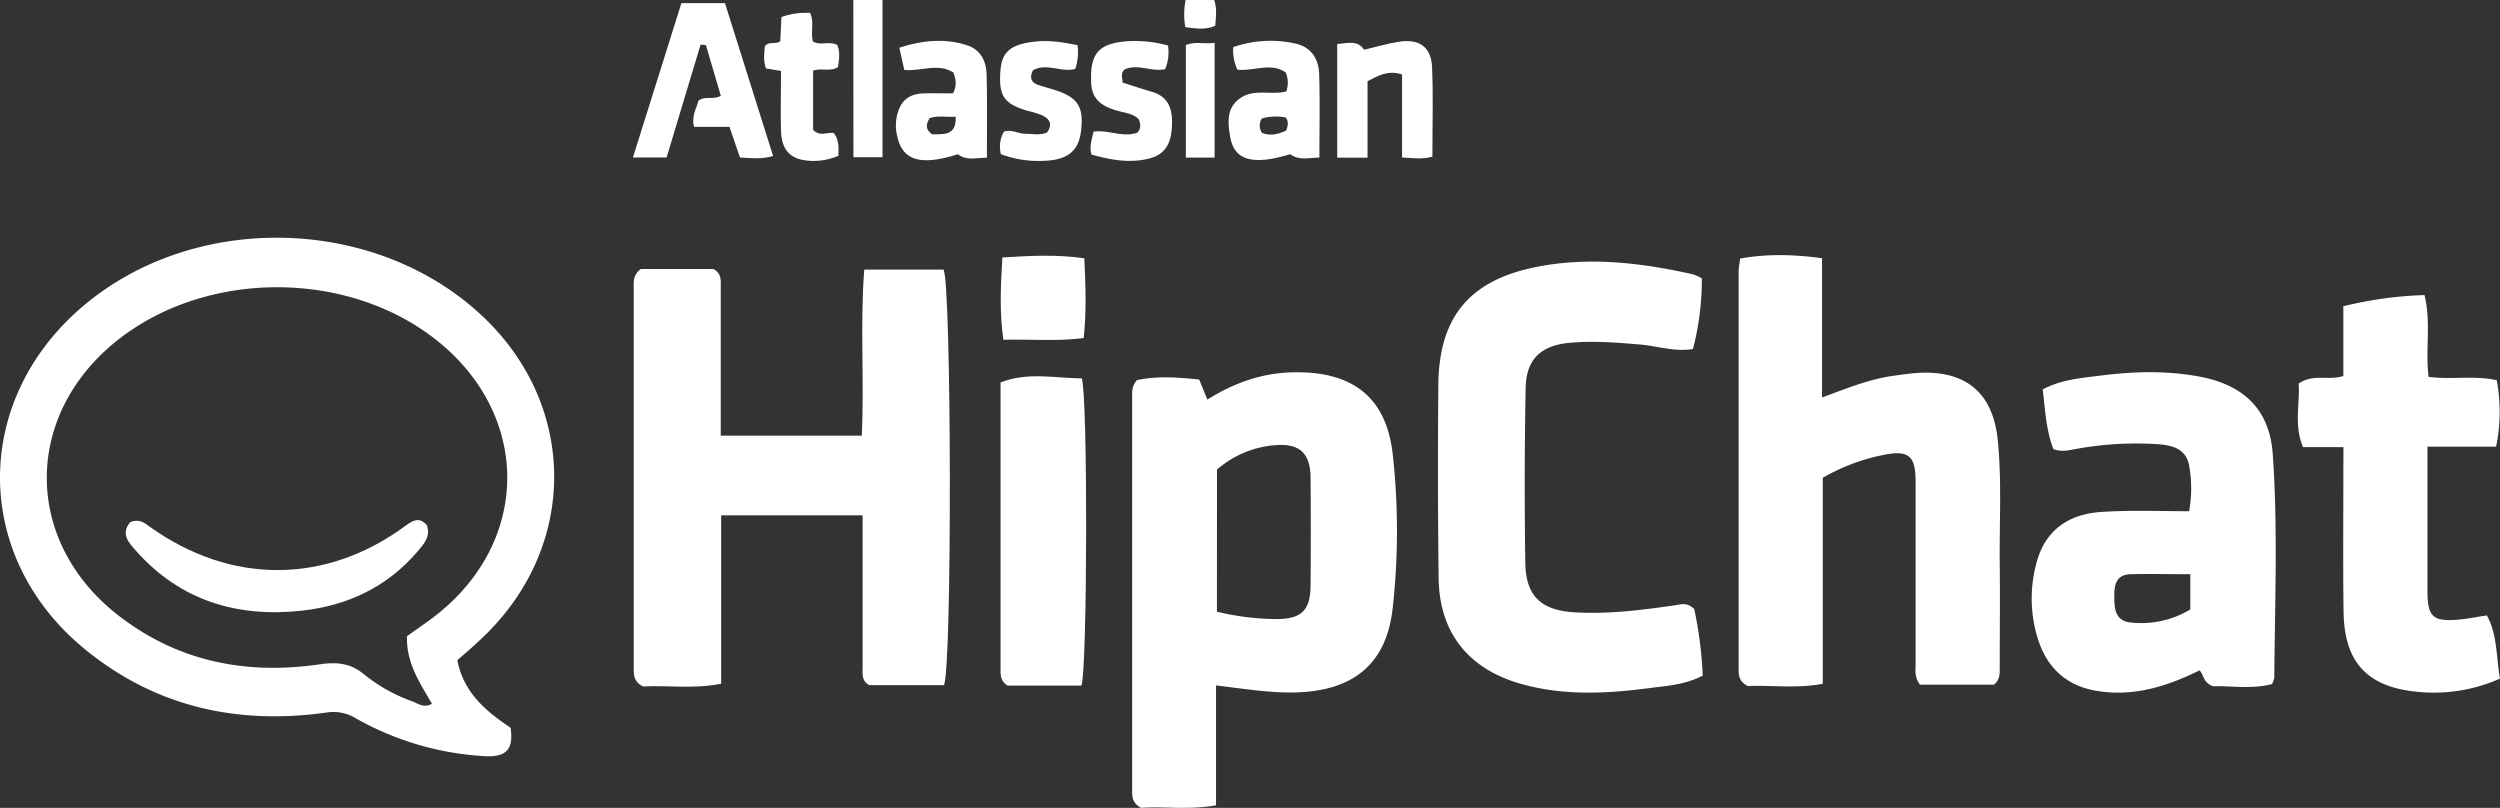 <svg xmlns="http://www.w3.org/2000/svg" width="742.21" height="239.85" viewBox="0 0 742.21 239.85"><rect x="0" y="0" width="742.21" height="239.85" fill="#333333" stroke="none"/><defs><style>.cls-1{fill:#fff;}</style></defs><title>Asset 2</title><g id="Layer_2" data-name="Layer 2"><g id="Layer_1-2" data-name="Layer 1"><path class="cls-1" d="M190.22,79.87h21.59c2.58,1.37,2.16,3.67,2.16,5.8,0,14.46,0,28.92,0,43.67h41.88c.78-16.38-.54-32.75.73-49.3h23.53c2.37,3.79,2.6,118.68.12,123.36H258.1c-2.41-1.19-2-3.49-2-5.63,0-14.81,0-29.61,0-44.78h-42v50c-8.2,1.63-16.07.41-23.21.82-2.81-1.45-2.74-3.47-2.74-5.51q0-56.46,0-112.92C188.15,83.52,187.9,81.62,190.22,79.87Z"/><path class="cls-1" d="M135.77,196c1.9,9.79,8.7,15.29,15.82,20.06.92,6.43-1.25,8.79-7.8,8.43a87.67,87.67,0,0,1-38.4-11.37,12.61,12.61,0,0,0-8.49-1.57c-26.46,3.69-50.73-1.66-71.66-18.78-33.06-27-33.68-72.82-1.61-101,33.19-29.12,87.68-28.1,119.75,2.23,28.39,26.85,28.17,68.85-.51,95.66C140.67,191.79,138.39,193.72,135.77,196Zm-15-7.09c2.59-1.85,5.05-3.53,7.44-5.31,29.49-22,29.89-60.42.89-83-26.41-20.52-67.66-20.42-94,.23C6.91,123,6.77,160.54,35,182.6c17.67,13.79,38,17.82,59.82,14.64,5.16-.75,9.19-.42,13.3,3a49.07,49.07,0,0,0,14.33,8c1.66.62,3.41,2.09,5.79.68C124.65,202.76,120.65,196.94,120.82,189Z"/><path class="cls-1" d="M337.53,112.86c5.73-1.28,12.06-.87,18.49-.17l2.43,5.93c8-5,16.44-8,25.88-8.09,17.11-.24,27.19,7.3,29.13,24.16a206.54,206.54,0,0,1,0,45.89c-1.84,16.8-12,24.7-29.31,25-7.51.13-14.91-1.11-23.13-2.09v35.58c-8.1,1.48-15.53.27-22.26.77-2.81-1.53-2.64-3.58-2.64-5.6q0-58.22,0-116.44C336.16,116.33,335.91,114.79,337.53,112.86Zm23.76,68.74a76.43,76.43,0,0,0,17.87,2.19c7.27-.07,9.87-2.61,9.93-10q.13-16,0-32c-.06-7.32-3.38-10.29-10.69-9.61a29.7,29.7,0,0,0-17.1,7.24Z"/><path class="cls-1" d="M592,203.26H570c-1.7-2.27-1.29-4.33-1.29-6.29,0-18,0-36,0-54,0-7.58-2-9.4-9.3-7.95a58.87,58.87,0,0,0-18.26,6.83V203c-7.71,1.48-15.39.35-22.26.69-2.67-1.42-2.72-3.23-2.72-5.13q0-59,0-117.92c0-1,.21-1.95.44-3.87,8-1.48,16-1.22,24.33-.12V118c7.33-2.69,14.06-5.47,21.29-6.45,2.63-.35,5.27-.77,7.92-.88,13.78-.54,21.56,6.2,22.95,20,1.24,12.29.45,24.63.59,36.95.11,10,0,20,0,30C593.65,199.49,594,201.58,592,203.26Z"/><path class="cls-1" d="M503,180.83a117.8,117.8,0,0,1,2.51,19.76c-5.2,2.67-10.39,3-15.43,3.64-12.93,1.72-25.87,2.41-38.63-1.23-15.53-4.42-24.13-15.22-24.34-31.28-.25-19.14-.25-38.3-.09-57.44.17-19.93,9.07-30.91,28.63-34.93,15.77-3.24,31.46-1.39,47,2.1a15.6,15.6,0,0,1,2.6,1.18,82.43,82.43,0,0,1-2.64,21c-5.64.87-10.62-.92-15.69-1.35-7-.59-13.94-1.15-20.93-.51-8.51.79-12.89,4.87-13.05,13.39q-.49,26-.1,51.94c.14,9.84,4.67,14.08,14.53,14.68,10,.61,19.94-.64,29.83-2.07C498.94,179.46,500.79,178.65,503,180.83Z"/><path class="cls-1" d="M649.92,151.77a38.2,38.2,0,0,0,0-13.55c-.94-5.13-5.22-6.08-9.5-6.36a98.82,98.82,0,0,0-24.36,1.48c-2,.36-3.91.89-6.42,0-2.18-5.45-2.43-11.51-3.19-17.73,5.68-3,11.48-3.37,17.16-4.1,9.78-1.26,19.58-1.53,29.34.29,13.15,2.45,20.86,9.74,21.79,23,1.55,22.09.63,44.27.46,66.41a7.76,7.76,0,0,1-.67,1.88c-6.12,1.6-12.5.46-17.54.65-3.11-1.22-2.61-3.43-4-4.71-9.63,4.76-19.63,7.92-30.62,6.06-8.73-1.48-14.39-6.61-17.16-14.82a40,40,0,0,1-.74-22.66c2.38-9.68,9.08-15.11,20-15.66C632.9,151.43,641.37,151.77,649.92,151.77Zm.35,18.71c-6.24,0-12-.15-17.78,0-4.68.16-4.82,3.76-4.79,7.21s.54,6.79,5.07,7.14a28.12,28.12,0,0,0,17.5-3.9Z"/><path class="cls-1" d="M695.73,132.75h-12c-2.77-6.59-.86-12.94-1.3-18.88,4.39-3,8.82-.8,13.27-2.24V90.92a115.75,115.75,0,0,1,24.1-3.32c2,8.23.2,16.23,1.21,24.28,6.63.92,13.31-.51,20.23,1a50.9,50.9,0,0,1-.19,19.73H720.67c0,4,0,7.53,0,11.11,0,10.49,0,21,0,31.47,0,8,1.5,9.42,9.39,8.75,2.46-.21,4.9-.72,8.25-1.23,3.14,5.67,2.73,12.09,3.89,18.76a48.39,48.39,0,0,1-25,3.87c-14.64-1.56-21.22-8.93-21.43-23.7-.2-14.48-.05-29-.06-43.45C695.73,136.51,695.73,134.88,695.73,132.75Z"/><path class="cls-1" d="M321.06,203.55H299.15c-1.7-1-2.1-2.48-2.1-4.28q0-39.94,0-79.87c0-1.66,0-3.31,0-5.86,8.07-3.17,16.24-1.28,24.12-1.19C323,117.9,322.82,198.82,321.06,203.55Z"/><path class="cls-1" d="M202.3.93h12.93l14.3,45.4c-3.49,1-6.53.62-9.84.43l-3.12-9.1H206.06c-.84-3.14.71-5.45,1.29-7.77,2-1.57,4.46-.11,6.65-1.47l-4.42-15L208,13.23,197.91,46.74h-10Z"/><path class="cls-1" d="M406,46.8h-9V13.08c3.1-.27,6.07-1.24,8,1.69,3.58-.84,6.92-1.86,10.34-2.38,6.07-.92,9.56,1.55,9.82,7.56.37,8.77.09,17.57.09,26.56-2.87.82-5.64.43-9,.25V22.11c-4.1-1.34-7,.28-10.25,2Z"/><path class="cls-1" d="M391.71,46.77c-3.36.11-6.15.89-8.68-1-10.85,3.35-16.51,1.92-17.75-4.89-.8-4.39-1.36-9.21,3.46-12.07,4.07-2.41,8.85-.53,13.14-1.66a7.85,7.85,0,0,0-.16-5.63c-4.43-3.08-9.32-.33-14.36-.84A14,14,0,0,1,366.12,14a33.44,33.44,0,0,1,18.73-1c4.47,1.07,6.64,4.57,6.78,8.87C391.9,30,391.71,38.16,391.71,46.77Zm-9.87-8c.48-1.27.82-2.49-.07-3.87a14.86,14.86,0,0,0-7.13.27,3.74,3.74,0,0,0,.06,4.29C377,40.35,379.18,40,381.84,38.76Z"/><path class="cls-1" d="M293,46.83c-3.35,0-6.17.92-8.61-1.05-11,3.5-16.44,1.93-18-5.28a13.1,13.1,0,0,1,.8-8.78c1.41-2.82,4-3.93,7-4s5.93,0,8.72,0c1.33-2.47.8-4.32.13-6.19-4.65-2.93-9.52-.29-14.57-.77L267,14.16c6.87-2.18,13.47-2.89,20.15-.7,4,1.31,5.64,4.71,5.75,8.54C293.12,30.11,293,38.23,293,46.83ZM276,35.07c-1.17,1.92-1.23,3.47.78,4.82,3.27-.14,7.15.6,6.95-5.23C280.69,34.78,278.28,34.29,276,35.07Z"/><path class="cls-1" d="M297.9,100.87c-1.23-8.26-.78-16-.32-24.43,8.45-.54,16.2-.92,24.34.24.37,8.21.67,15.73-.19,23.66C314,101.41,306.55,100.66,297.9,100.87Z"/><path class="cls-1" d="M346.76,13.52a13,13,0,0,1-.84,7c-4,.94-8.12-1.71-12,.09-1.39,1.18-.66,2.45-.63,3.91,3,.95,5.8,1.9,8.64,2.72,5.22,1.5,6.21,5.44,6,10.13s-1.6,8.43-6.8,9.71c-5.89,1.45-11.49.37-17.08-1.19-.7-2.47.09-4.48.62-6.82,4.38-.61,8.76,1.88,13,.3,1.15-1.3,1-2.55.38-4-1.76-1.76-4.35-1.89-6.68-2.6-4.07-1.24-7.17-3.09-7.41-8.07-.43-8.73,2.07-11.84,10.87-12.47A36.43,36.43,0,0,1,346.76,13.52Z"/><path class="cls-1" d="M319.9,13.4a15.89,15.89,0,0,1-.66,7.06c-4.17,1.16-8.54-1.9-12.59.43-1,2.11-.63,3.59,1.63,4.34,1.42.47,2.85.87,4.28,1.3,7.51,2.29,9.36,5.13,8.32,12.75-.79,5.78-4.22,8.34-11.48,8.49a31.69,31.69,0,0,1-12.25-2,9,9,0,0,1,.88-6.67c2.31-.81,4.3.64,6.43.62s4.29.54,6.38-.39c1.74-2.43.77-4.08-1.54-5.14a31.64,31.64,0,0,0-4.28-1.3c-7-2.09-8.6-4.44-8-12,.42-5.43,3-7.64,9.73-8.47C311.09,11.82,315.31,12.5,319.9,13.4Z"/><path class="cls-1" d="M248.9,46.25a18.42,18.42,0,0,1-7.65,1.52c-6.29-.11-9.22-2.82-9.38-9.08-.15-5.8,0-11.61,0-17.63l-4.45-.74c-.86-2.37-.52-4.5-.35-6.56,1.12-1.61,2.91-.47,4.58-1.46L232,5.06a21.67,21.67,0,0,1,8.49-1.23c1.31,2.66.13,5.56.83,8.43,2.1,1.44,4.8-.18,7.23,1.07.94,2.1.58,4.35.22,6.59-2.32,1.49-5,.15-7.37,1.07V38.56c2,2.05,4.08.66,6.08.91C249.07,41.36,249,43.65,248.9,46.25Z"/><path class="cls-1" d="M253.34,0H262V46.67h-8.63Z"/><path class="cls-1" d="M360.6,46.78h-8.54V13.39c2.61-1.18,5.39-.24,8.54-.67Z"/><path class="cls-1" d="M351.91,8.07A21.45,21.45,0,0,1,352,0h8.47c.89,2.63.5,5.06.32,7.63C357.77,9,354.83,8.42,351.91,8.07Z"/><path class="cls-1" d="M38.66,155c2.75-1.09,4.24.26,5.89,1.44,24.15,17.23,52.33,17.07,76-.46,2.08-1.54,4-2.53,6.14-.1,1.3,3.37-.91,5.71-2.8,7.92-9,10.52-20.76,16-34.27,17.5-19.13,2.09-36-2.92-49.14-17.65C38.46,161.33,35.61,158.66,38.66,155Z"/></g></g></svg>